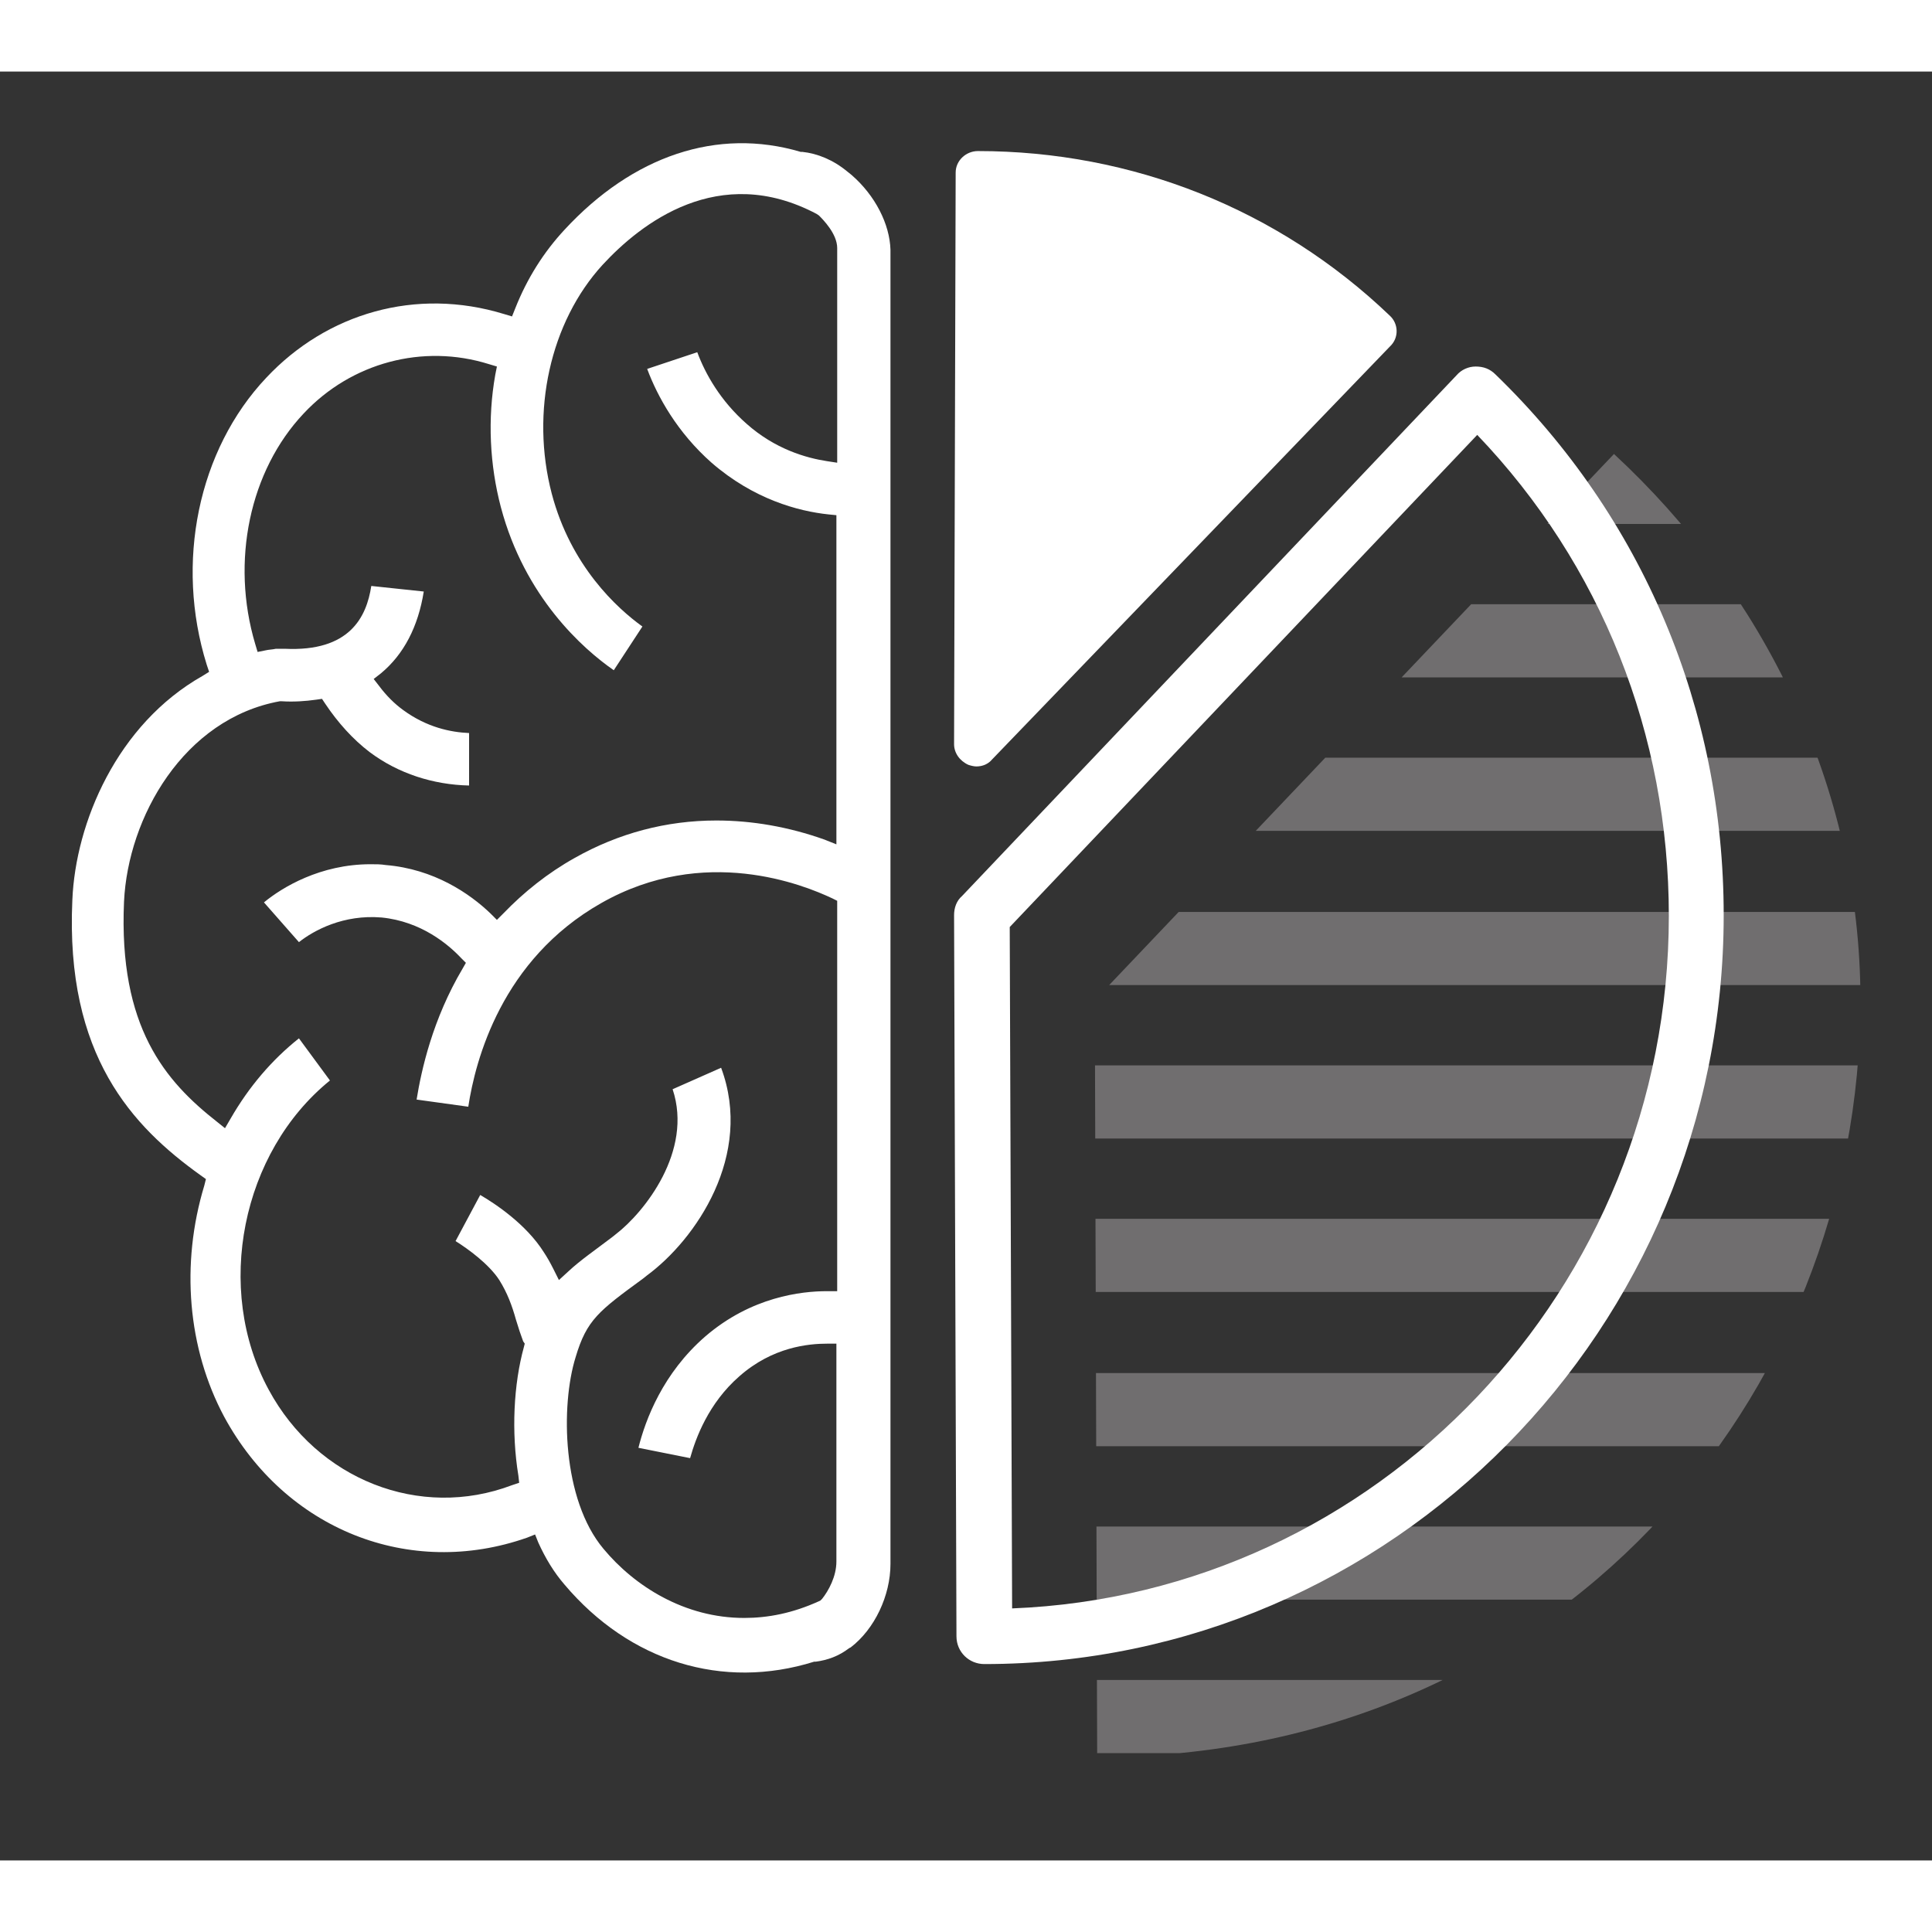 <?xml version="1.0" standalone="no"?>
<!DOCTYPE svg PUBLIC "-//W3C//DTD SVG 20010904//EN" "http://www.w3.org/TR/2001/REC-SVG-20010904/DTD/svg10.dtd">
<svg focusable="false" preserveAspectRatio="xMidYMid meet" style="will-change: transform;"
  xmlns="http://www.w3.org/2000/svg" xmlns:xlink="http://www.w3.org/1999/xlink"
  width="48" height="48" viewBox="0 0 243 225" aria-hidden="true">
  <rect x="0" y="0" width="243" height="225" fill="#333333" stroke="none"/>
  <style type="text/css">
    .st0{clip-path:url(#SVGID_2_);}
    .st1{fill:#706E6F;stroke:#706E6F;stroke-width:1.975;stroke-miterlimit:10;}
    .st2{fill:#706E6F;}
    .st3{fill:#ffffff;}
  </style>
  <defs><path id="SVGID_1_" d="M234,116.8c0,50.3-38.4,95.2-96,95.2l-0.3-95.2L203,48.1C221.7,65.4,234,89.8,234,116.8z"/></defs>
  <clipPath id="SVGID_2_"><use xlink:href="#SVGID_1_"  style="overflow:visible;"/></clipPath>
  <g class="st0">
    <rect x="137.8" y="222.6" class="st1" width="95.4" height="7.2"/><rect x="137.8" y="242" class="st1" width="95.4" height="7.2"/>
  </g>
  <g class="st0">
    <rect x="136.8" y="163.7" class="st2" width="98.2" height="9.2"/><rect x="136.8" y="183" class="st2" width="98.2" height="9.2"/><rect x="136.8" y="202.3" class="st2" width="98.2" height="9.2"/>
    <rect x="136.6" y="67" class="st2" width="98.4" height="9.2"/><rect x="136.6" y="47.7" class="st2" width="98.4" height="9.2"/><rect x="136.6" y="86.3" class="st2" width="98.4" height="9.2"/>
    <rect x="136.2" y="144.3" class="st2" width="98.5" height="9.2"/><rect x="136.8" y="125" class="st2" width="98.1" height="9.2"/><rect x="136.8" y="105.7" class="st2" width="98" height="9.2"/>
  </g>
  <path class="st3" d="M107.1,13l-0.5-0.4c-1.8-1.5-3.8-2.3-5.7-2.5l-0.2,0C90.2,7,79.6,10.6,71,19.9c-2.6,2.8-4.7,6.1-6.2,9.9
    l-0.4,1l-1-0.3c-11.1-3.4-22.3-0.1-29.9,8c-8.6,9.1-11.5,23.3-7.5,36.1l0.3,0.9l-0.8,0.5C14.7,82.1,9.5,94.5,9.1,104.2
    c-0.9,19.6,7.6,28.5,16.1,34.6l0.7,0.5l-0.2,0.8c-3,9.9-2.1,20.5,2.5,29.1c7.7,14.2,23.3,20.4,38.1,15.2l1-0.4l0.4,1
    c0.9,2,2,3.8,3.3,5.3c8.2,9.7,19.9,13.3,31.4,9.7l0.2,0c1.5-0.2,2.9-0.7,4.2-1.7l0.2-0.1c3-2.3,5-6.5,5-10.5V22.4
    C111.9,19.2,110.1,15.6,107.1,13z M105.3,49.2L104,49c-2.6-0.4-6.5-1.5-10.1-4.7c-3.3-2.9-5.2-6.3-6.2-9l-6.3,2.1
    c1.3,3.5,3.8,8,8.1,11.8c5.3,4.6,10.9,6.1,14.7,6.5l1,0.1v41.4l-1.5-0.6c-4.5-1.6-9.1-2.4-13.6-2.4c-6.3,0-12.3,1.6-17.8,4.7
    c-3.4,1.9-6.4,4.3-9,7l-0.8,0.8l-0.8-0.8c-2.6-2.5-7.1-5.6-13.2-6.1c-0.6-0.1-1.2-0.1-1.9-0.1c-6.3,0-11.1,2.9-13.4,4.8l4.4,5
    c1.9-1.5,5.6-3.5,10.4-3.1c5,0.5,8.4,3.4,10,5.1l0.6,0.6l-0.4,0.7c-3.8,6.4-5.2,12.8-5.8,16.5l6.5,0.9
    c0.9-5.9,4.2-18.5,16.7-25.6c13-7.4,25.5-2.3,29.1-0.6l0.6,0.3v49.1l-1.3,0c-3.2,0-9.5,0.7-15.3,5.7c-5.3,4.6-7.5,10.4-8.4,14
    l6.5,1.3c0.7-2.5,2.3-6.9,6.2-10.3c4.2-3.7,8.7-4.1,11.1-4.1l1.1,0v27.4c0,1.9-1,3.7-1.8,4.7l-0.2,0.2l-0.2,0.1
    c-3.3,1.5-6.4,2.1-9.4,2.1c-7.5,0-13.8-4-17.7-8.7c-5.2-6.2-5.4-18-3.5-24.1c1.4-4.7,2.9-5.8,8.5-9.9l0.5-0.4
    c6.1-4.5,13.4-15.1,9.3-26.1l-6.1,2.7c2.6,7.8-3.6,15.5-7.1,18.2l-0.5,0.4c-2.1,1.6-4,2.9-5.5,4.3l-1.2,1.1l-0.7-1.4
    c-0.4-0.8-0.8-1.5-1.2-2.1c-2.2-3.5-6.1-6.1-8-7.2l-3.1,5.8c1.6,1,4.2,2.9,5.5,4.9c1,1.6,1.6,3.2,2.1,5c0.3,1,0.6,1.9,0.9,2.7
    L66,160l-0.1,0.4c-1.3,4.7-1.6,10.7-0.7,16.2l0.1,0.9l-0.9,0.3c-11.6,4.4-24.5-0.7-30.6-12c-6.9-12.7-3.4-29.9,7.7-38.9l-3.9-5.3
    c-3.4,2.7-6.3,6.1-8.6,10.1l-0.7,1.2l-1-0.8c-6.5-5.1-12.4-11.9-11.7-27.7c0.5-10.6,7.5-23,19.6-25.2l0.1,0l0.1,0
    c1.5,0.1,3,0,4.4-0.2l0.7-0.1l0.4,0.6c1.6,2.4,3.5,4.5,5.6,6.1c3.6,2.7,8,4.1,12.5,4.2L59,83.2c-2.3-0.1-5.3-0.7-8.3-2.9
    c-1.1-0.8-2.1-1.8-3-3l-0.7-0.9l0.9-0.7c2.9-2.4,4.7-5.9,5.4-10.3l-6.6-0.7c-0.6,3.9-2.7,8.3-10.9,7.9c-0.4,0-0.7,0-1.1,0
    c-0.4,0.1-0.9,0.1-1.3,0.2l-1,0.2l-0.3-1C29,61.6,31.4,50.2,38.2,43c6-6.4,15-8.8,23.3-6.2l1,0.3l-0.2,1
    c-1,5.6-0.7,11.4,0.7,16.7c3,11.3,10.3,17.8,14.2,20.5l3.6-5.5c-3.2-2.3-9-7.6-11.4-16.7c-2.7-10.3-0.2-21.6,6.4-28.8
    c4.8-5.2,14.6-12.9,26.9-6.4l0.3,0.2c0.5,0.5,2.3,2.3,2.3,4.1V49.2z"/>
  <path class="st3" d="M174.8,30.7c-14-13.4-32.4-20.7-51.8-20.7c-1.5,0-2.8,1.2-2.8,2.7L120,84.6c0,1.1,0.7,2.1,1.8,2.6
    c0.3,0.1,0.7,0.2,1,0.2c0.8,0,1.5-0.3,2-0.9l50-51.9C176,33.5,175.9,31.7,174.8,30.7z"/>
  <path class="st3" d="M123.8,200.3c-1.9,0-3.5-1.5-3.5-3.5l-0.3-90.7c0-0.9,0.3-1.8,1-2.4l62.2-65.5c0.6-0.7,1.5-1.1,2.4-1.1
    c1,0,1.8,0.3,2.5,1c18.5,17.9,28.7,42.1,28.7,68C216.8,158.1,175.1,200.3,123.8,200.3z M127,107.6l0.3,85.7
    c45.9-1.8,82.6-40.2,82.6-87.1c0-22.8-8.5-44.2-24.1-60.5L127,107.6z"/>
</svg>